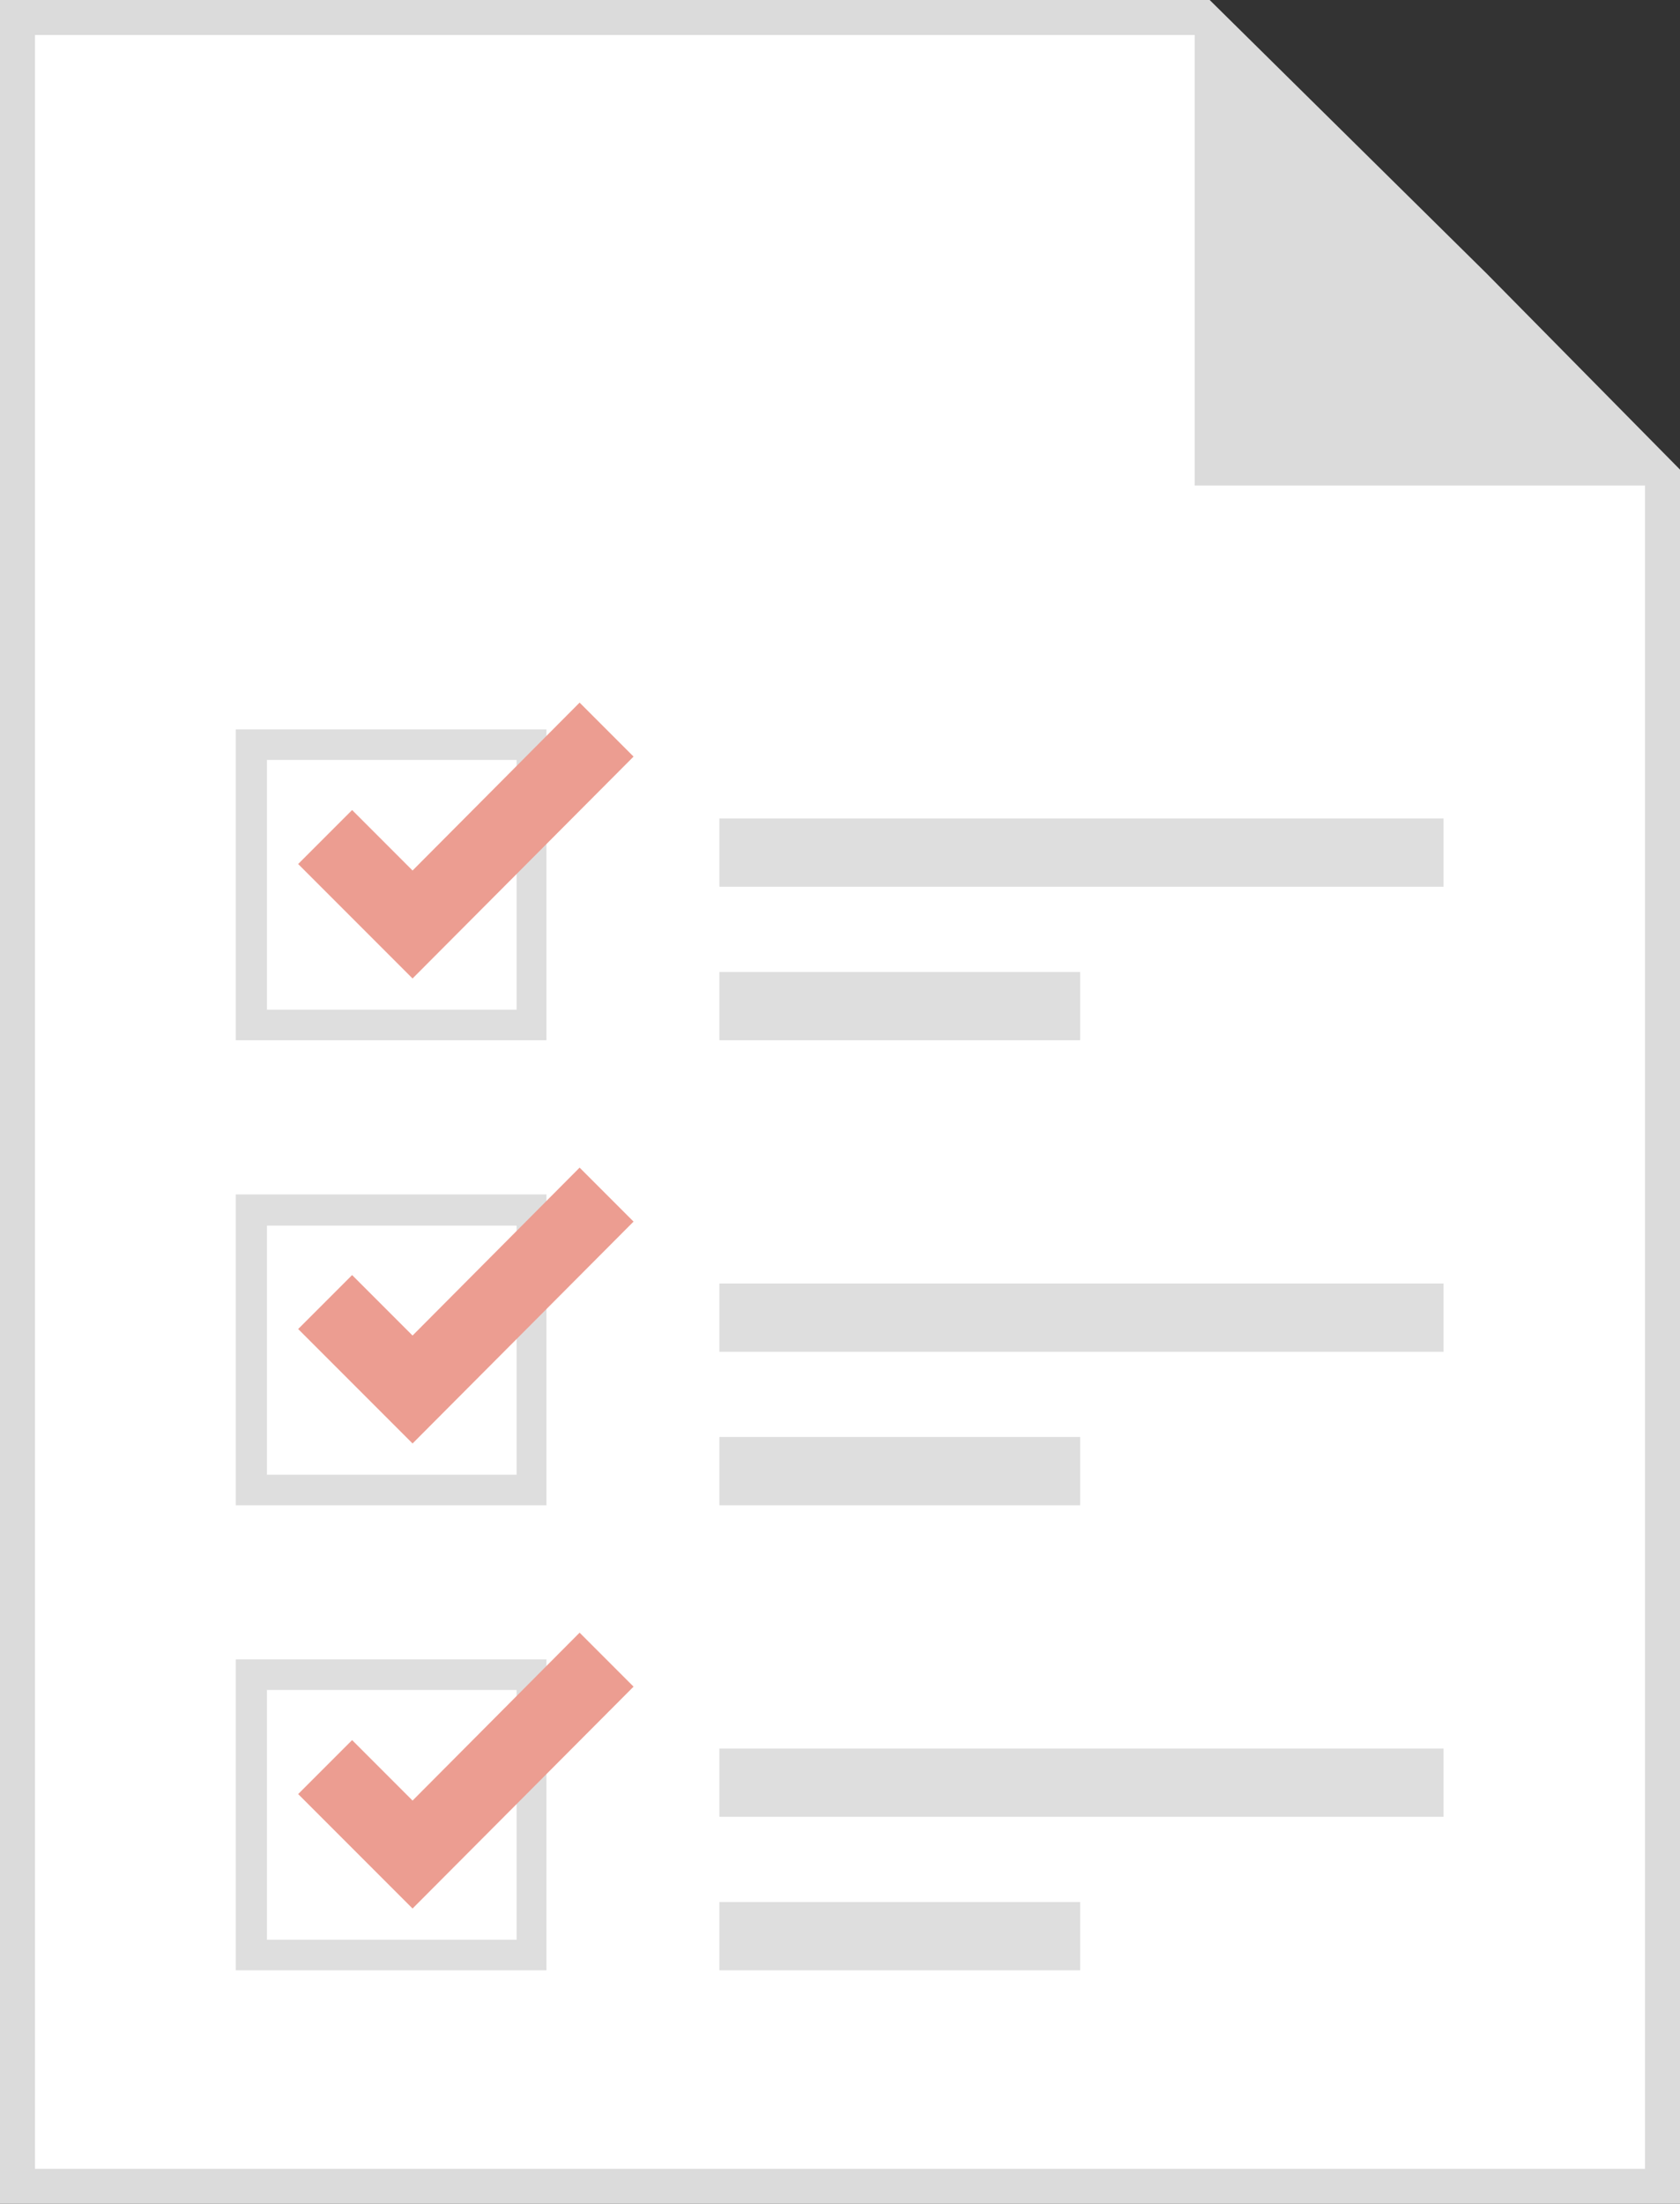 <svg xmlns="http://www.w3.org/2000/svg" viewBox="0 0 48.051 63">
    <rect x="0" y="0" width="48.051" height="63" fill="#333333" stroke="none"/>
    <defs>
        <style>
            .cls-1{fill:#fff}.cls-2,.cls-6{fill:#dbdbdb}.cls-3{fill:#dedede}.cls-4{fill:#ec9d91}.cls-5,.cls-6{stroke:none}
        </style>
    </defs>
    <g id="history" transform="translate(-809 -47)">
        <g id="Path_12294" data-name="Path 12294" class="cls-1">
            <path class="cls-5" d="M47.55 62.5H.5V.5h33.893l7.769 7.667 5.389 5.462V62.5z" transform="translate(809 47)"/>
            <path class="cls-6" d="M1 1v61h46.05V13.834L41.809 8.52 34.188 1H1M0 0h34.599l7.916 7.814 5.536 5.61V63H0V0z" transform="translate(809 47)"/>
        </g>
        <path id="Path_12293" data-name="Path 12293" class="cls-2" d="M0 0h13.881v13.881L6.57 6.738z" transform="rotate(180 428.526 30.44)"/>
        <path id="Path_12295" data-name="Path 12295" class="cls-3" d="M164.387 201.087H155.5V192.2h8.887zm-7.995-.874h7.14v-7.139h-7.14v7.139z" transform="translate(660.243 -124.35)"/>
        <path id="Path_12296" data-name="Path 12296" class="cls-4" d="M168.372 195.983l-3.272-3.272 1.543-1.543 1.729 1.729 4.778-4.8 1.543 1.543z" transform="translate(652.428 -121.012)"/>
        <path id="Path_12297" data-name="Path 12297" class="cls-3" d="M164.387 272.587H155.5V263.7h8.887zm-7.995-.874h7.14v-7.121h-7.14v7.121z" transform="translate(660.243 -182.556)"/>
        <path id="Path_12298" data-name="Path 12298" class="cls-4" d="M168.372 267.483l-3.272-3.272 1.543-1.543 1.729 1.729 4.778-4.8 1.543 1.543z" transform="translate(652.428 -179.219)"/>
        <path id="Path_12299" data-name="Path 12299" class="cls-3" d="M164.387 344.087H155.5V335.2h8.887zm-7.995-.874h7.14v-7.139h-7.14v7.139z" transform="translate(660.243 -240.763)"/>
        <path id="Path_12300" data-name="Path 12300" class="cls-4" d="M168.372 338.983l-3.272-3.272 1.543-1.543 1.729 1.729 4.778-4.8 1.543 1.543z" transform="translate(652.428 -237.425)"/>
        <g id="Group_2470" data-name="Group 2470" transform="translate(829.576 70.397)">
            <path id="Rectangle_9107" data-name="Rectangle 9107" class="cls-3" d="M0 0h20.712v1.952H0z"/>
            <path id="Rectangle_9108" data-name="Rectangle 9108" class="cls-3" transform="translate(0 4.388)" d="M0 0h10.319v1.952H0z"/>
            <path id="Rectangle_9109" data-name="Rectangle 9109" class="cls-3" transform="translate(0 13.294)" d="M0 0h20.712v1.952H0z"/>
            <path id="Rectangle_9110" data-name="Rectangle 9110" class="cls-3" transform="translate(0 17.681)" d="M0 0h10.319v1.952H0z"/>
            <path id="Rectangle_9111" data-name="Rectangle 9111" class="cls-3" transform="translate(0 26.587)" d="M0 0h20.712v1.952H0z"/>
            <path id="Rectangle_9112" data-name="Rectangle 9112" class="cls-3" transform="translate(0 30.975)" d="M0 0h10.319v1.952H0z"/>
        </g>
    </g>
</svg>
